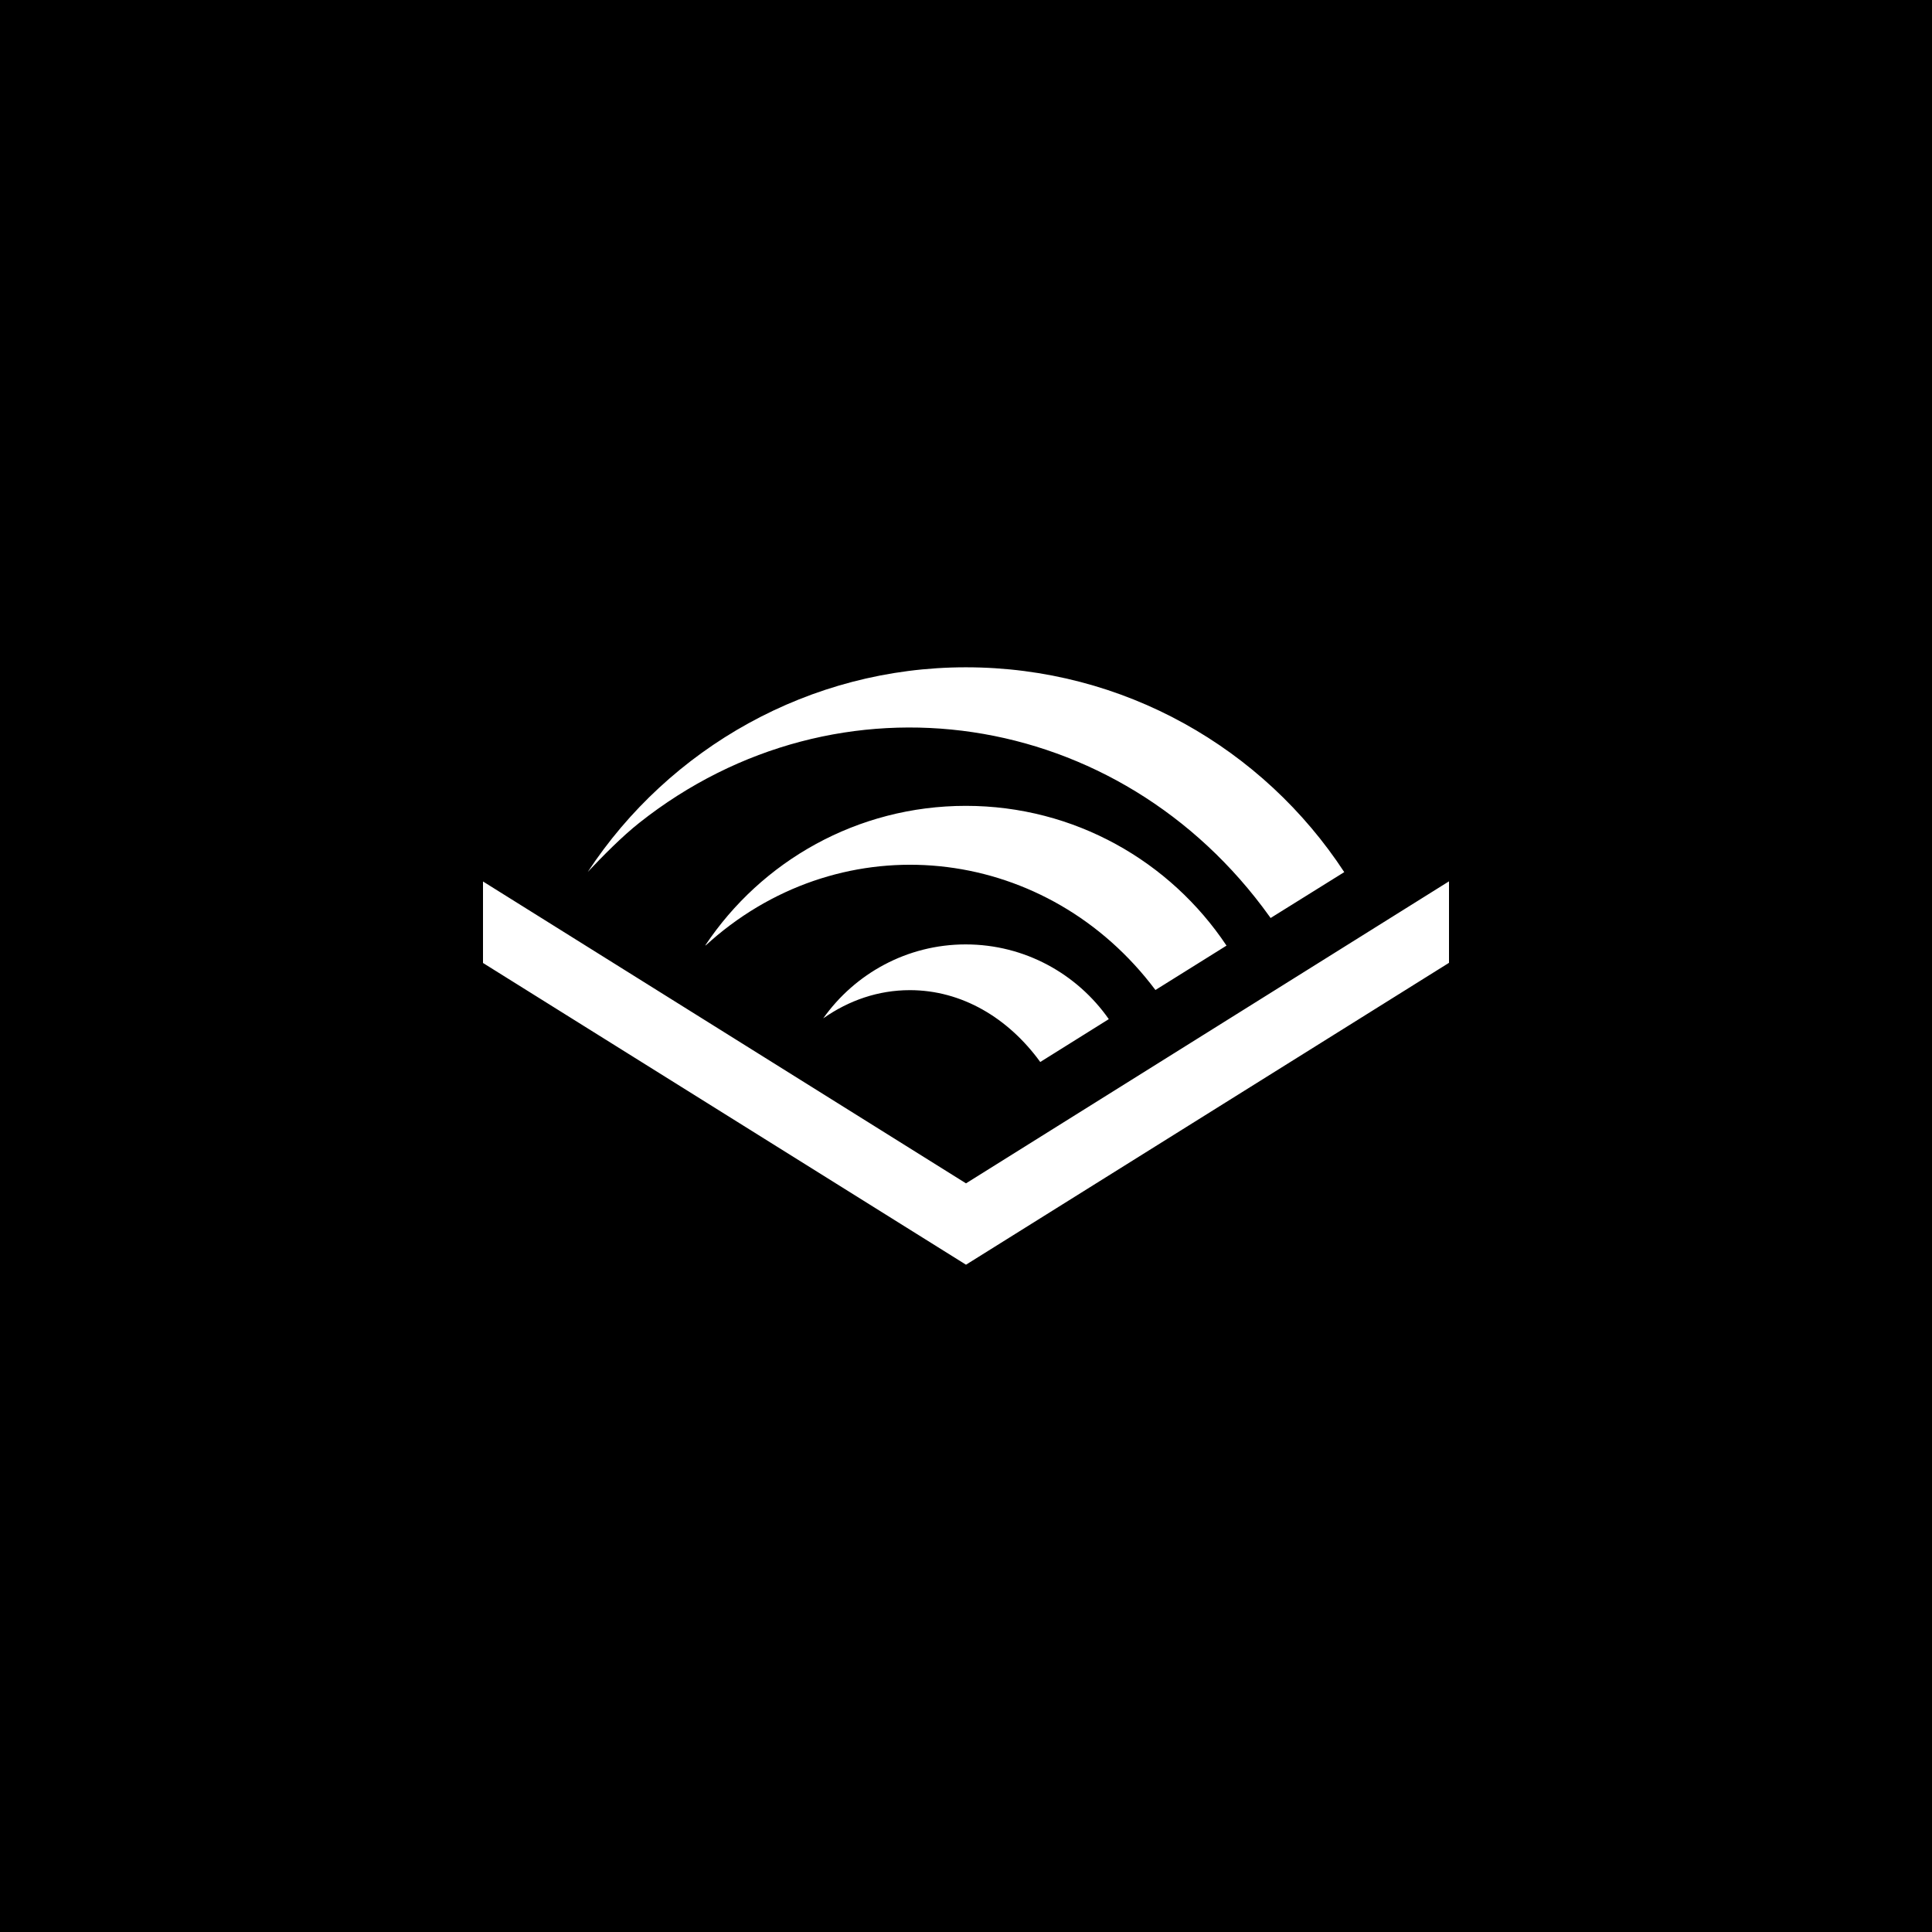 <?xml version="1.0" encoding="UTF-8"?>
<svg width="120px" height="120px" viewBox="0 0 120 120" version="1.1" xmlns="http://www.w3.org/2000/svg" xmlns:xlink="http://www.w3.org/1999/xlink">
    <!-- Generator: Sketch 61.2 (89653) - https://sketch.com -->
    <title>Audible</title>
    <desc>Created with Sketch.</desc>
    <g id="Audible" stroke="none" stroke-width="1" fill="none" fill-rule="evenodd">
        <rect fill="#000000" x="0" y="0" width="120" height="120"></rect>
        <g id="audible" transform="translate(30, 41)" fill="#FFFFFF" fill-rule="nonzero">
            <path d="M60,13.741 L60,18.803 L30,37.553 L0,18.812 L0,13.75 L30,32.5 L60,13.741 Z M41.766,20.491 L46.181,17.734 C42.694,12.503 36.741,9.053 29.991,9.053 C23.241,9.053 17.288,12.494 13.809,17.716 L13.838,17.716 C14.072,17.5 14.316,17.294 14.559,17.087 C22.969,10.113 35.128,11.641 41.766,20.491 Z M21.131,22.253 C22.716,21.137 24.553,20.5 26.512,20.5 C29.738,20.5 32.625,22.225 34.612,24.962 L38.869,22.3 C36.909,19.497 33.656,17.659 29.981,17.659 C26.334,17.659 23.1,19.478 21.131,22.253 L21.131,22.253 Z M9.713,10.103 C22.069,0.325 39.544,2.941 48.853,15.925 L48.919,16.019 L53.494,13.169 C48.478,5.509 39.825,0.447 29.991,0.447 C20.288,0.447 11.559,5.463 6.506,13.159 C7.434,12.175 8.634,10.956 9.713,10.103 Z" id="Shape"></path>
        </g>
    </g>
</svg>